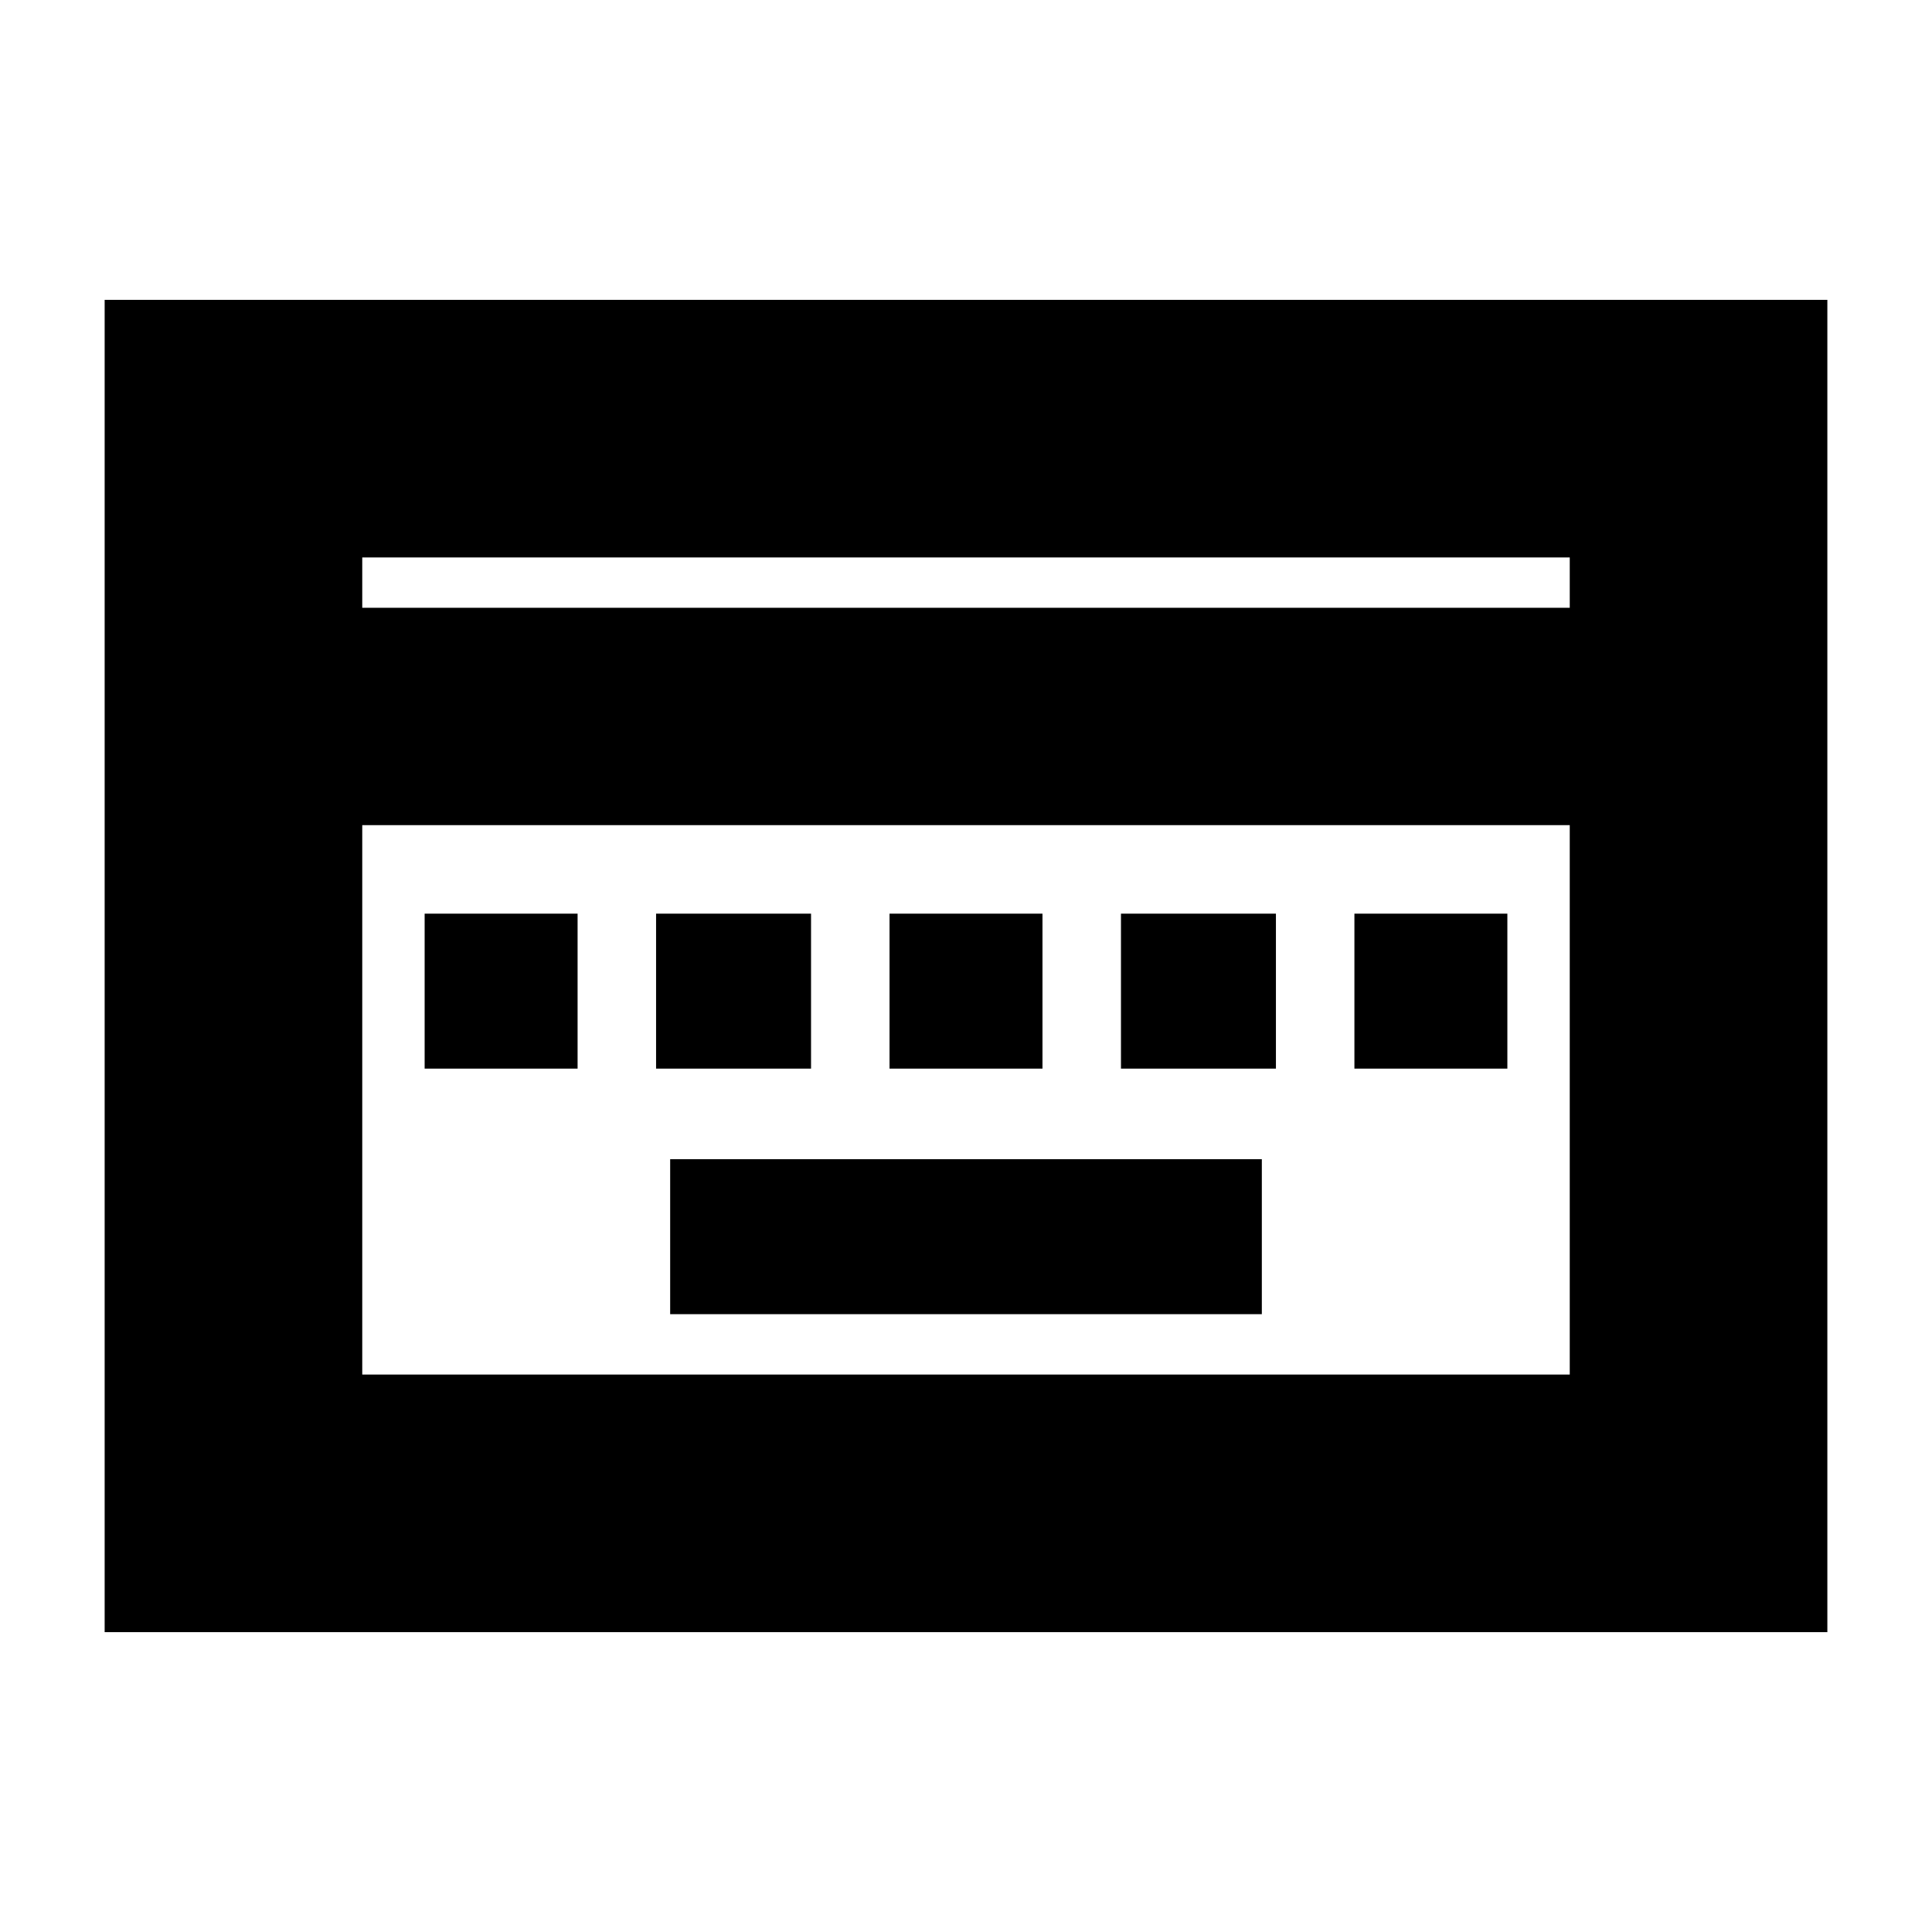 <svg xmlns="http://www.w3.org/2000/svg" height="20" viewBox="0 -960 960 960" width="20"><path d="M333-307h294v-77H333v77ZM211-429h76v-77h-76v77Zm115 0h77v-77h-77v77Zm116 0h76v-77h-76v77Zm115 0h77v-77h-77v77Zm116 0h76v-77h-76v77ZM52-149v-662h856v662H52Zm128-509h600v-25H180v25Zm0 381h600v-273H180v273Zm0 0v-273 273Z"/></svg>